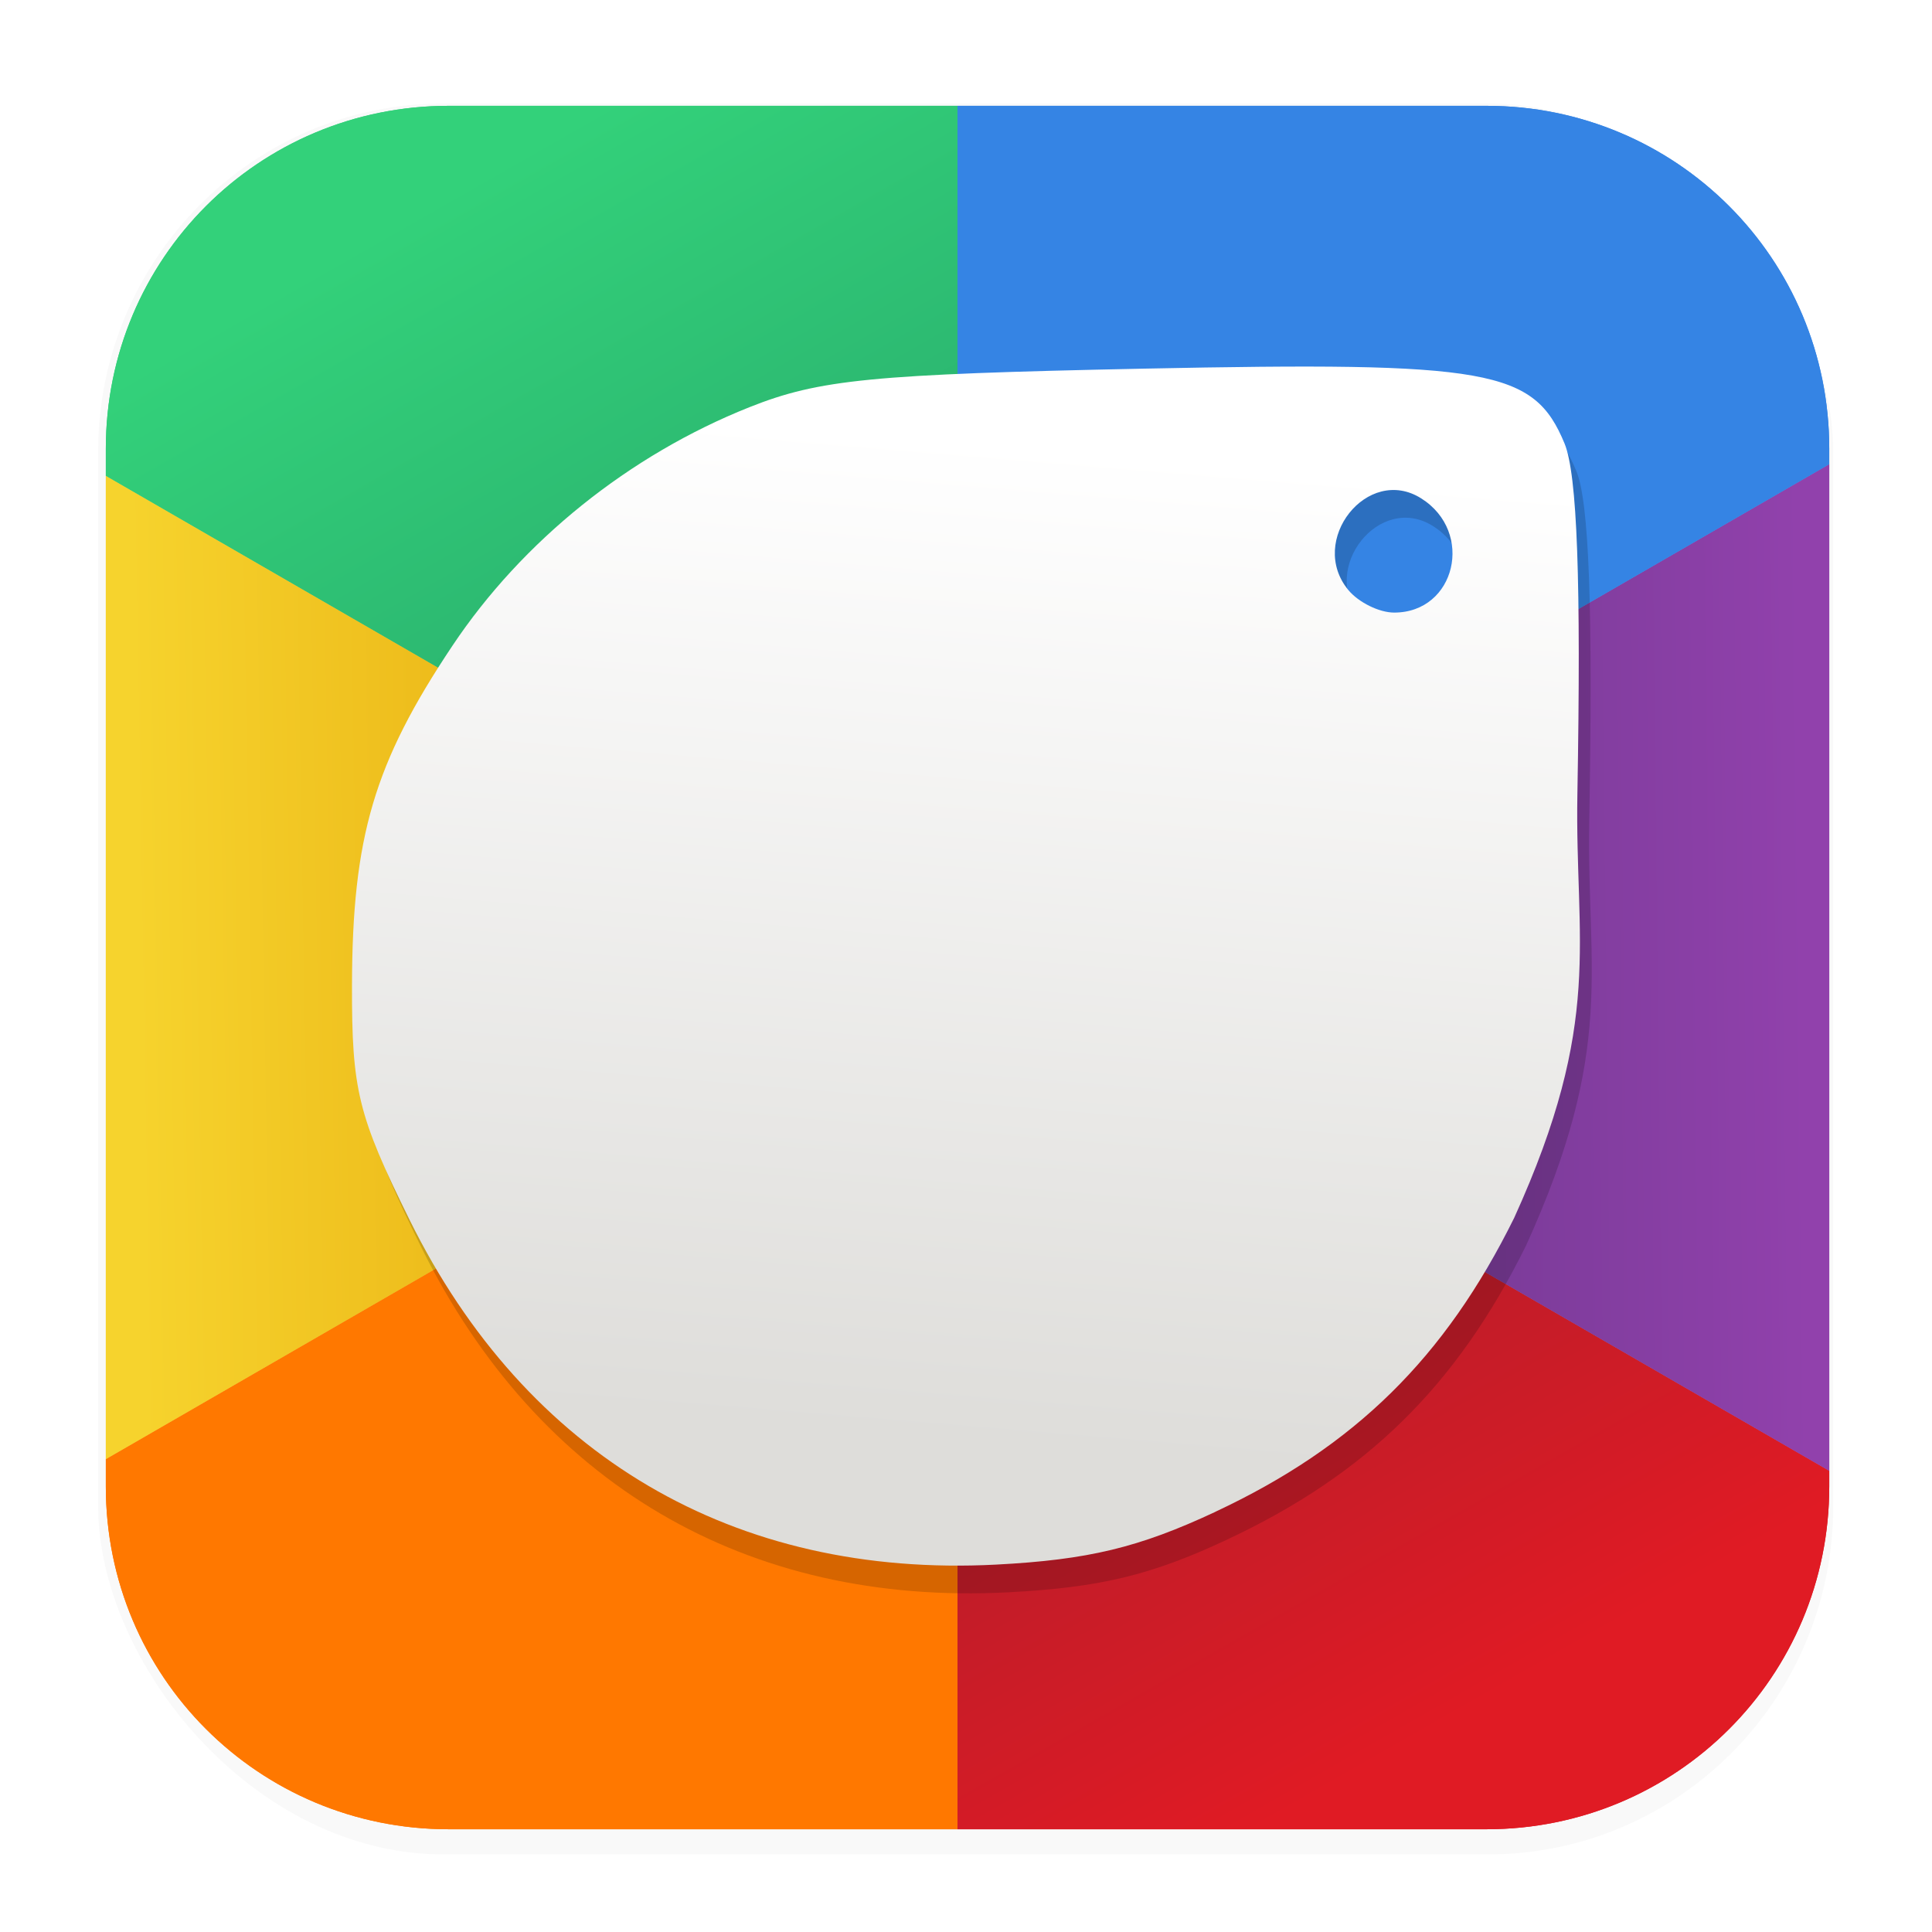 <svg width="64" height="64" version="1.1" viewBox="0 0 16.933 16.933" xmlns="http://www.w3.org/2000/svg">
 <defs>
  <filter id="filter1178" x="-.048" y="-.048" width="1.096" height="1.096" color-interpolation-filters="sRGB">
   <feGaussianBlur stdDeviation="0.307"/>
  </filter>
  <linearGradient id="linearGradient862" x1="1.195" x2="6.577" y1="8.352" y2="8.261" gradientTransform="scale(3.78)" gradientUnits="userSpaceOnUse">
   <stop stop-color="#f6d32d" offset="0"/>
   <stop stop-color="#e5a50a" offset="1"/>
  </linearGradient>
  <linearGradient id="linearGradient7524" x1="4.385" x2="7.845" y1="1.429" y2="7.493" gradientTransform="scale(3.78)" gradientUnits="userSpaceOnUse">
   <stop stop-color="#33d17a" offset="0"/>
   <stop stop-color="#26a269" offset="1"/>
  </linearGradient>
  <linearGradient id="linearGradient7788" x1="18.93" x2="18.93" y1="9.463" y2="9.55" gradientTransform="scale(3.78)" gradientUnits="userSpaceOnUse">
   <stop stop-color="#3584e4" offset="0"/>
   <stop stop-color="#1a5fb4" offset="1"/>
  </linearGradient>
  <linearGradient id="linearGradient8308" x1="15.791" x2="9.604" y1="8.506" y2="8.575" gradientTransform="scale(3.78)" gradientUnits="userSpaceOnUse">
   <stop stop-color="#9141ac" offset="0"/>
   <stop stop-color="#613583" offset="1"/>
  </linearGradient>
  <linearGradient id="linearGradient8572" x1="12.139" x2="9.085" y1="15.361" y2="10.012" gradientTransform="scale(3.78)" gradientUnits="userSpaceOnUse">
   <stop stop-color="#e01b24" offset="0"/>
   <stop stop-color="#a51d2d" offset="1"/>
  </linearGradient>
  <linearGradient id="linearGradient8772" x1="4.237" x2="7.774" y1="15.486" y2="9.701" gradientTransform="scale(3.78)" gradientUnits="userSpaceOnUse">
   <stop stop-color="#ff7800" offset="0"/>
   <stop stop-color="#ff7800" offset="1"/>
  </linearGradient>
  <linearGradient id="linearGradient10260" x1="9.358" x2="8.636" y1="3.942" y2="12.64" gradientUnits="userSpaceOnUse">
   <stop stop-color="#ffffff" offset="0"/>
   <stop stop-color="#deddda" offset="1"/>
  </linearGradient>
  <filter id="filter10634" x="-.107" y="-.109" width="1.214" height="1.219" color-interpolation-filters="sRGB">
   <feGaussianBlur stdDeviation="0.479"/>
  </filter>
 </defs>
 <rect transform="matrix(.991 0 0 1 .073 .002)" x=".794" y=".905" width="15.346" height="15.346" rx="3.053" ry="3.053" fill="#000000" filter="url(#filter1178)" opacity=".15" stroke-width="1.249" style="mix-blend-mode:normal"/>
 <g stroke-linecap="round" stroke-linejoin="round" stroke-width="4.639">
  <path transform="scale(.265)" d="m31.668 32-28.168-16.264v32.527l28.168-16.264z" fill="url(#linearGradient862)"/>
  <path transform="scale(.265)" d="m31.668 32-28.168 16.264v0.898c0 6.282 5.058 11.338 11.34 11.338h16.828v-28.5z" fill="url(#linearGradient8772)"/>
  <path transform="scale(.265)" d="m31.668 32v28.5h17.494c6.282 0 11.338-5.056 11.338-11.338v-0.516l-28.832-16.646z" fill="url(#linearGradient8572)"/>
  <path transform="scale(.265)" d="m31.668 32 28.832 16.646v-33.293l-28.832 16.646z" fill="url(#linearGradient8308)"/>
  <path transform="scale(.265)" d="m31.668 3.5h-16.828c-6.282 0-11.34 5.058-11.34 11.34v0.896l28.168 16.264v-28.5z" fill="url(#linearGradient7524)"/>
  <path transform="scale(.265)" d="m31.668 3.5v28.5l28.832-16.646v-0.514c0-6.282-5.056-11.34-11.338-11.34h-17.494z" fill="url(#linearGradient7788)"/>
 </g>
 <rect x=".012" y=".006" width="16.924" height="16.927" fill="none" opacity=".15" stroke-linecap="round" stroke-linejoin="round" stroke-width="1.052"/>
 <g stroke-linecap="round" stroke-linejoin="round" stroke-width="4.639">
  <path transform="scale(.265)" d="m31.668 32-28.168-16.264v32.527l28.168-16.264z" fill="url(#linearGradient862)"/>
  <path transform="scale(.265)" d="m31.668 32-28.168 16.264v0.898c0 6.282 5.058 11.338 11.34 11.338h16.828v-28.5z" fill="url(#linearGradient8772)"/>
  <path transform="scale(.265)" d="m31.668 32v28.5h17.494c6.282 0 11.338-5.056 11.338-11.338v-0.516l-28.832-16.646z" fill="url(#linearGradient8572)"/>
  <path transform="scale(.265)" d="m31.668 32 28.832 16.646v-33.293l-28.832 16.646z" fill="url(#linearGradient8308)"/>
  <path transform="scale(.265)" d="m31.668 3.5h-16.828c-6.282 0-11.34 5.058-11.34 11.34v0.896l28.168 16.264v-28.5z" fill="url(#linearGradient7524)"/>
  <path transform="scale(.265)" d="m31.668 3.5v28.5l28.832-16.646v-0.514c0-6.282-5.056-11.34-11.338-11.34h-17.494z" fill="url(#linearGradient7788)"/>
 </g>
 <path d="m10.756 13.493c1.222-0.572 2.013-1.35 2.619-2.576 0.787-1.732 0.531-2.413 0.554-3.711 0.033-1.871-9.48e-4 -2.806-0.113-3.077-0.269-0.649-0.655-0.717-3.688-0.655-2.381 0.049-2.843 0.094-3.456 0.338-1.052 0.419-1.989 1.171-2.603 2.091-0.686 1.027-0.877 1.673-0.88 2.975-0.002 0.919 0.052 1.14 0.504 2.055 1.023 2.07 2.846 3.142 5.141 3.023 0.806-0.042 1.252-0.149 1.921-0.462zm1.166-8.078c-0.36-0.434 0.169-1.1 0.638-0.804 0.469 0.295 0.302 1.001-0.237 1.001-0.131 0-0.311-0.089-0.401-0.197z" fill="#000000" filter="url(#filter10634)" opacity=".4" stroke-width=".135"/>
 <path d="m10.652 13.25c1.222-0.572 2.013-1.35 2.619-2.576 0.787-1.732 0.531-2.413 0.554-3.711 0.033-1.871-9.48e-4 -2.806-0.113-3.077-0.269-0.649-0.655-0.717-3.688-0.655-2.381 0.049-2.843 0.094-3.456 0.338-1.052 0.419-1.989 1.171-2.603 2.091-0.686 1.027-0.877 1.673-0.88 2.975-0.002 0.919 0.052 1.14 0.504 2.055 1.023 2.07 2.846 3.142 5.141 3.023 0.806-0.042 1.252-0.149 1.921-0.462zm1.166-8.078c-0.36-0.434 0.169-1.1 0.638-0.804 0.469 0.295 0.302 1.001-0.237 1.001-0.131 0-0.311-0.089-0.401-0.197z" fill="url(#linearGradient10260)" stroke-width=".135"/>
</svg>
